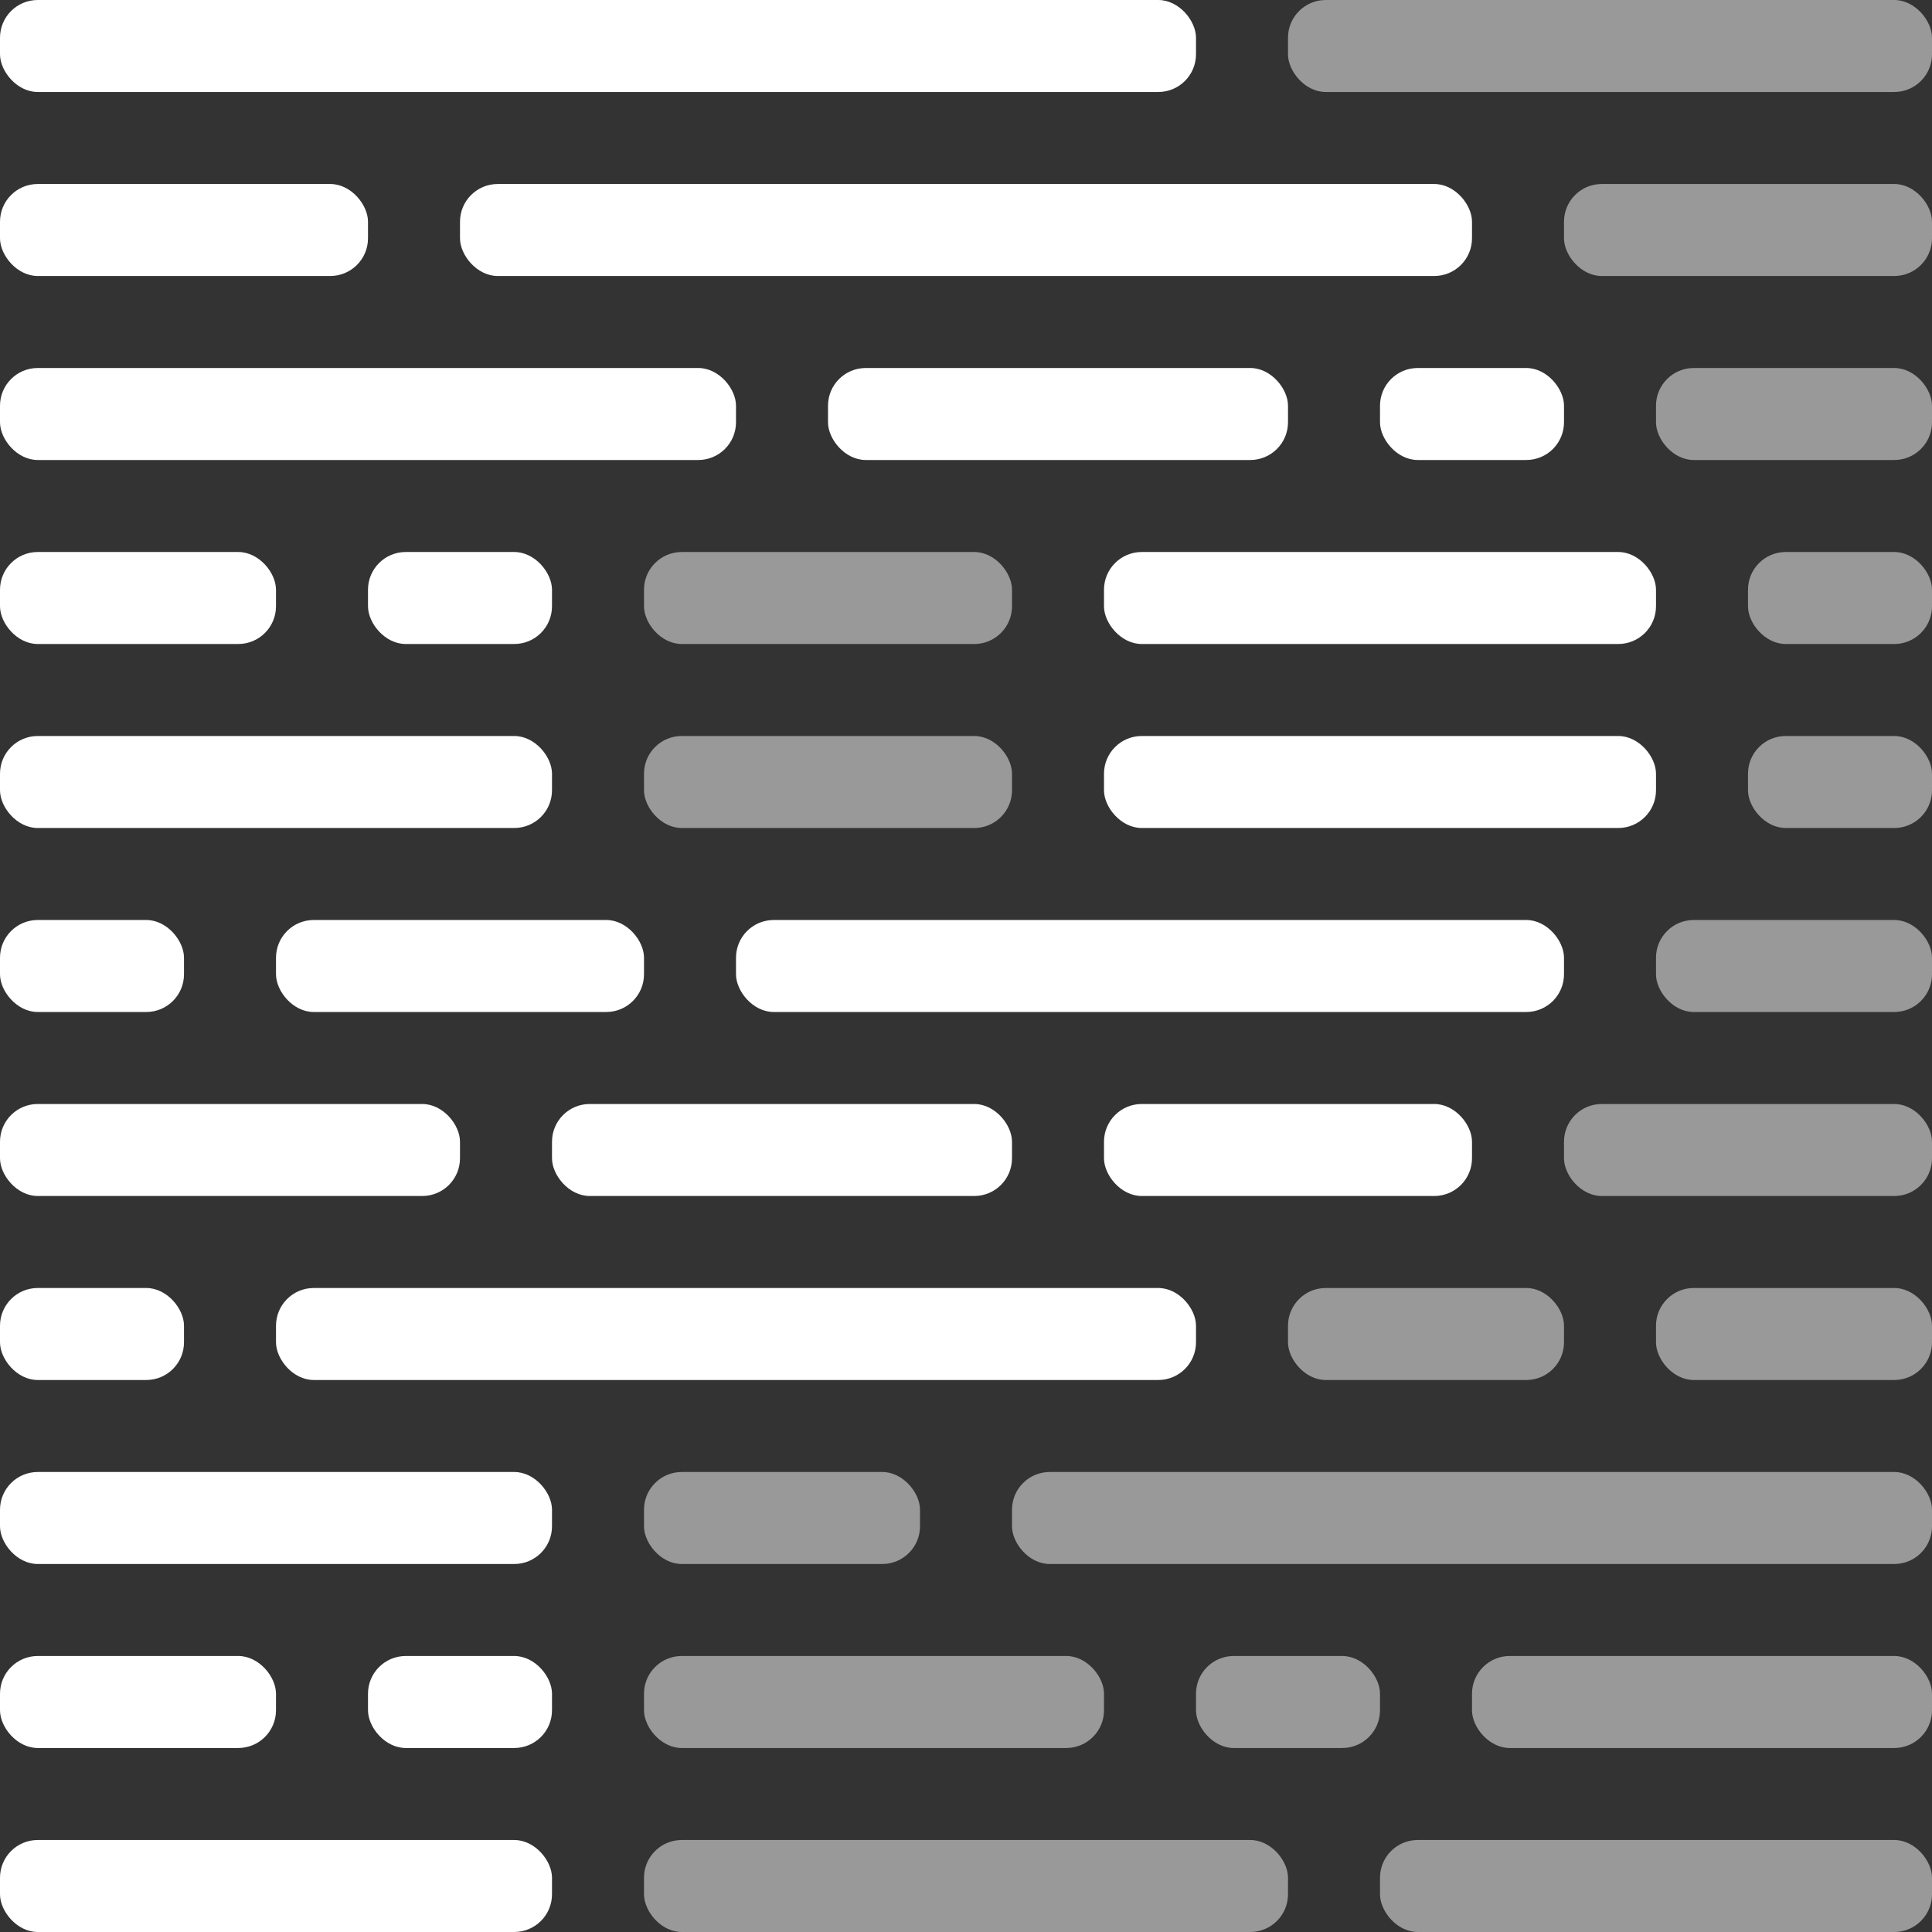 <?xml version="1.0" encoding="UTF-8" standalone="no"?>
<svg
   width="256"
   height="256"
   viewBox="0 0 256 256"
   version="1.1"
   preserveAspectRatio="xMidYMid"
   id="svg1415"
   sodipodi:docname="prettier.svg"
   inkscape:version="1.1.1 (3bf5ae0d25, 2021-09-20, custom)"
   xmlns:inkscape="http://www.inkscape.org/namespaces/inkscape"
   xmlns:sodipodi="http://sodipodi.sourceforge.net/DTD/sodipodi-0.dtd"
   xmlns="http://www.w3.org/2000/svg"
   xmlns:svg="http://www.w3.org/2000/svg">
  <rect x="0" y="0" width="256" height="256" fill="#333333" stroke="none"/>
  <defs
     id="defs1419" />
  <sodipodi:namedview
     id="namedview1417"
     pagecolor="#ffffff"
     bordercolor="#666666"
     borderopacity="1.0"
     inkscape:pageshadow="2"
     inkscape:pageopacity="0.0"
     inkscape:pagecheckerboard="0"
     showgrid="false"
     fit-margin-top="0"
     fit-margin-left="0"
     fit-margin-right="0"
     fit-margin-bottom="0"
     inkscape:zoom="2.6679688"
     inkscape:cx="91.830161"
     inkscape:cy="123.12738"
     inkscape:window-width="1920"
     inkscape:window-height="1048"
     inkscape:window-x="0"
     inkscape:window-y="32"
     inkscape:window-maximized="1"
     inkscape:current-layer="svg1415" />
  <g
     id="g1728"
     transform="translate(-36.052,-5.034)"
     style="fill:#ffffff">
    <rect
       fill="#56b3b4"
       x="218.91"
       y="53.796"
       width="24.381"
       height="12.19"
       rx="5"
       id="rect1331"
       style="fill:#ffffff" />
    <rect
       fill="#ea5e5e"
       x="36.052"
       y="248.844"
       width="73.143"
       height="12.19"
       rx="5"
       id="rect1333"
       style="fill:#ffffff" />
    <rect
       fill="#bf85bf"
       x="182.338"
       y="151.32"
       width="48.762"
       height="12.19"
       rx="5"
       id="rect1335"
       style="fill:#ffffff" />
    <rect
       fill="#ea5e5e"
       x="109.195"
       y="151.32"
       width="60.952"
       height="12.19"
       rx="5"
       id="rect1337"
       style="fill:#ffffff" />
    <rect
       fill="#56b3b4"
       x="36.052"
       y="151.32"
       width="60.952"
       height="12.19"
       rx="5"
       id="rect1339"
       style="fill:#ffffff" />
    <rect
       fill="#bf85bf"
       x="36.052"
       y="200.082"
       width="73.143"
       height="12.19"
       rx="5"
       id="rect1341"
       style="fill:#ffffff" />
    <rect
       fill="#bf85bf"
       x="36.052"
       y="102.558"
       width="73.143"
       height="12.19"
       rx="5"
       id="rect1343"
       style="fill:#ffffff" />
    <rect
       fill="#f7ba3e"
       x="97.005"
       y="29.415"
       width="134.095"
       height="12.19"
       rx="5"
       id="rect1345"
       style="fill:#ffffff" />
    <rect
       fill="#ea5e5e"
       x="36.052"
       y="29.415"
       width="48.762"
       height="12.19"
       rx="5"
       id="rect1347"
       style="fill:#ffffff" />
    <rect
       fill="#f7ba3e"
       x="84.814"
       y="224.463"
       width="24.381"
       height="12.19"
       rx="5"
       id="rect1349"
       style="fill:#ffffff" />
    <rect
       fill="#56b3b4"
       x="84.814"
       y="78.177"
       width="24.381"
       height="12.19"
       rx="5"
       id="rect1351"
       style="fill:#ffffff" />
    <rect
       fill="#56b3b4"
       x="36.052"
       y="224.463"
       width="36.571"
       height="12.19"
       rx="5"
       id="rect1353"
       style="fill:#ffffff" />
    <rect
       fill="#f7ba3e"
       x="36.052"
       y="78.177"
       width="36.571"
       height="12.19"
       rx="5"
       id="rect1355"
       style="fill:#ffffff" />
    <rect
       fill="#d0d4d8"
       opacity="0.5"
       x="194.529"
       y="224.463"
       width="24.381"
       height="12.19"
       rx="5"
       id="rect1357"
       style="opacity:0.5;fill:#ffffff" />
    <rect
       fill="#d0d4d8"
       opacity="0.5"
       x="121.386"
       y="224.463"
       width="60.952"
       height="12.19"
       rx="5"
       id="rect1359"
       style="opacity:0.5;fill:#ffffff" />
    <rect
       fill="#d0d4d8"
       opacity="0.5"
       x="231.1"
       y="224.463"
       width="60.952"
       height="12.19"
       rx="5"
       id="rect1361"
       style="opacity:0.5;fill:#ffffff" />
    <rect
       fill="#56b3b4"
       x="133.576"
       y="126.939"
       width="109.714"
       height="12.19"
       rx="5"
       id="rect1363"
       style="fill:#ffffff" />
    <rect
       fill="#f7ba3e"
       x="72.624"
       y="126.939"
       width="48.762"
       height="12.19"
       rx="5"
       id="rect1365"
       style="fill:#ffffff" />
    <rect
       fill="#ea5e5e"
       x="36.052"
       y="126.939"
       width="24.381"
       height="12.19"
       rx="5"
       id="rect1367"
       style="fill:#ffffff" />
    <rect
       fill="#bf85bf"
       x="145.767"
       y="53.796"
       width="60.952"
       height="12.19"
       rx="5"
       id="rect1369"
       style="fill:#ffffff" />
    <rect
       fill="#56b3b4"
       x="36.052"
       y="53.796"
       width="97.524"
       height="12.19"
       rx="5"
       id="rect1371"
       style="fill:#ffffff" />
    <rect
       fill="#f7ba3e"
       x="72.624"
       y="175.701"
       width="121.905"
       height="12.19"
       rx="5"
       id="rect1373"
       style="fill:#ffffff" />
    <rect
       fill="#bf85bf"
       x="36.052"
       y="175.701"
       width="24.381"
       height="12.19"
       rx="5"
       id="rect1375"
       style="fill:#ffffff" />
    <rect
       fill="#ea5e5e"
       x="182.338"
       y="78.177"
       width="73.143"
       height="12.19"
       rx="5"
       id="rect1377"
       style="fill:#ffffff" />
    <rect
       fill="#f7ba3e"
       x="182.338"
       y="102.558"
       width="73.143"
       height="12.19"
       rx="5"
       id="rect1379"
       style="fill:#ffffff" />
    <rect
       fill="#56b3b4"
       x="36.052"
       y="5.034"
       width="158.476"
       height="12.19"
       rx="5"
       id="rect1381"
       style="fill:#ffffff" />
    <rect
       fill="#d0d4d8"
       opacity="0.5"
       x="206.719"
       y="5.034"
       width="85.333"
       height="12.19"
       rx="5"
       id="rect1383"
       style="opacity:0.5;fill:#ffffff" />
    <rect
       fill="#d0d4d8"
       opacity="0.5"
       x="206.719"
       y="175.701"
       width="36.571"
       height="12.19"
       rx="5"
       id="rect1385"
       style="opacity:0.5;fill:#ffffff" />
    <rect
       fill="#d0d4d8"
       opacity="0.5"
       x="255.481"
       y="175.701"
       width="36.571"
       height="12.19"
       rx="5"
       id="rect1387"
       style="opacity:0.5;fill:#ffffff" />
    <rect
       fill="#d0d4d8"
       opacity="0.5"
       x="243.29"
       y="151.32"
       width="48.762"
       height="12.19"
       rx="5"
       id="rect1389"
       style="opacity:0.5;fill:#ffffff" />
    <rect
       fill="#d0d4d8"
       opacity="0.5"
       x="243.29"
       y="29.415"
       width="48.762"
       height="12.19"
       rx="5"
       id="rect1391"
       style="opacity:0.5;fill:#ffffff" />
    <rect
       fill="#d0d4d8"
       opacity="0.5"
       x="255.481"
       y="126.939"
       width="36.571"
       height="12.19"
       rx="5"
       id="rect1393"
       style="opacity:0.5;fill:#ffffff" />
    <rect
       fill="#d0d4d8"
       opacity="0.5"
       x="255.481"
       y="53.796"
       width="36.571"
       height="12.19"
       rx="5"
       id="rect1395"
       style="opacity:0.5;fill:#ffffff" />
    <rect
       fill="#d0d4d8"
       opacity="0.5"
       x="267.671"
       y="78.177"
       width="24.381"
       height="12.19"
       rx="5"
       id="rect1397"
       style="opacity:0.5;fill:#ffffff" />
    <rect
       fill="#d0d4d8"
       opacity="0.5"
       x="267.671"
       y="102.558"
       width="24.381"
       height="12.19"
       rx="5"
       id="rect1399"
       style="opacity:0.5;fill:#ffffff" />
    <rect
       fill="#d0d4d8"
       opacity="0.5"
       x="170.148"
       y="200.082"
       width="121.905"
       height="12.19"
       rx="5"
       id="rect1401"
       style="opacity:0.5;fill:#ffffff" />
    <rect
       fill="#d0d4d8"
       opacity="0.5"
       x="121.386"
       y="200.082"
       width="36.571"
       height="12.19"
       rx="5"
       id="rect1403"
       style="opacity:0.5;fill:#ffffff" />
    <rect
       fill="#d0d4d8"
       opacity="0.5"
       x="218.91"
       y="248.844"
       width="73.143"
       height="12.19"
       rx="5"
       id="rect1405"
       style="opacity:0.5;fill:#ffffff" />
    <rect
       fill="#d0d4d8"
       opacity="0.5"
       x="121.386"
       y="248.844"
       width="85.333"
       height="12.19"
       rx="5"
       id="rect1407"
       style="opacity:0.5;fill:#ffffff" />
    <rect
       fill="#d0d4d8"
       opacity="0.5"
       x="121.386"
       y="78.177"
       width="48.762"
       height="12.19"
       rx="5"
       id="rect1409"
       style="opacity:0.5;fill:#ffffff" />
    <rect
       fill="#d0d4d8"
       opacity="0.5"
       x="121.386"
       y="102.558"
       width="48.762"
       height="12.19"
       rx="5"
       id="rect1411"
       style="opacity:0.5;fill:#ffffff" />
  </g>
</svg>
